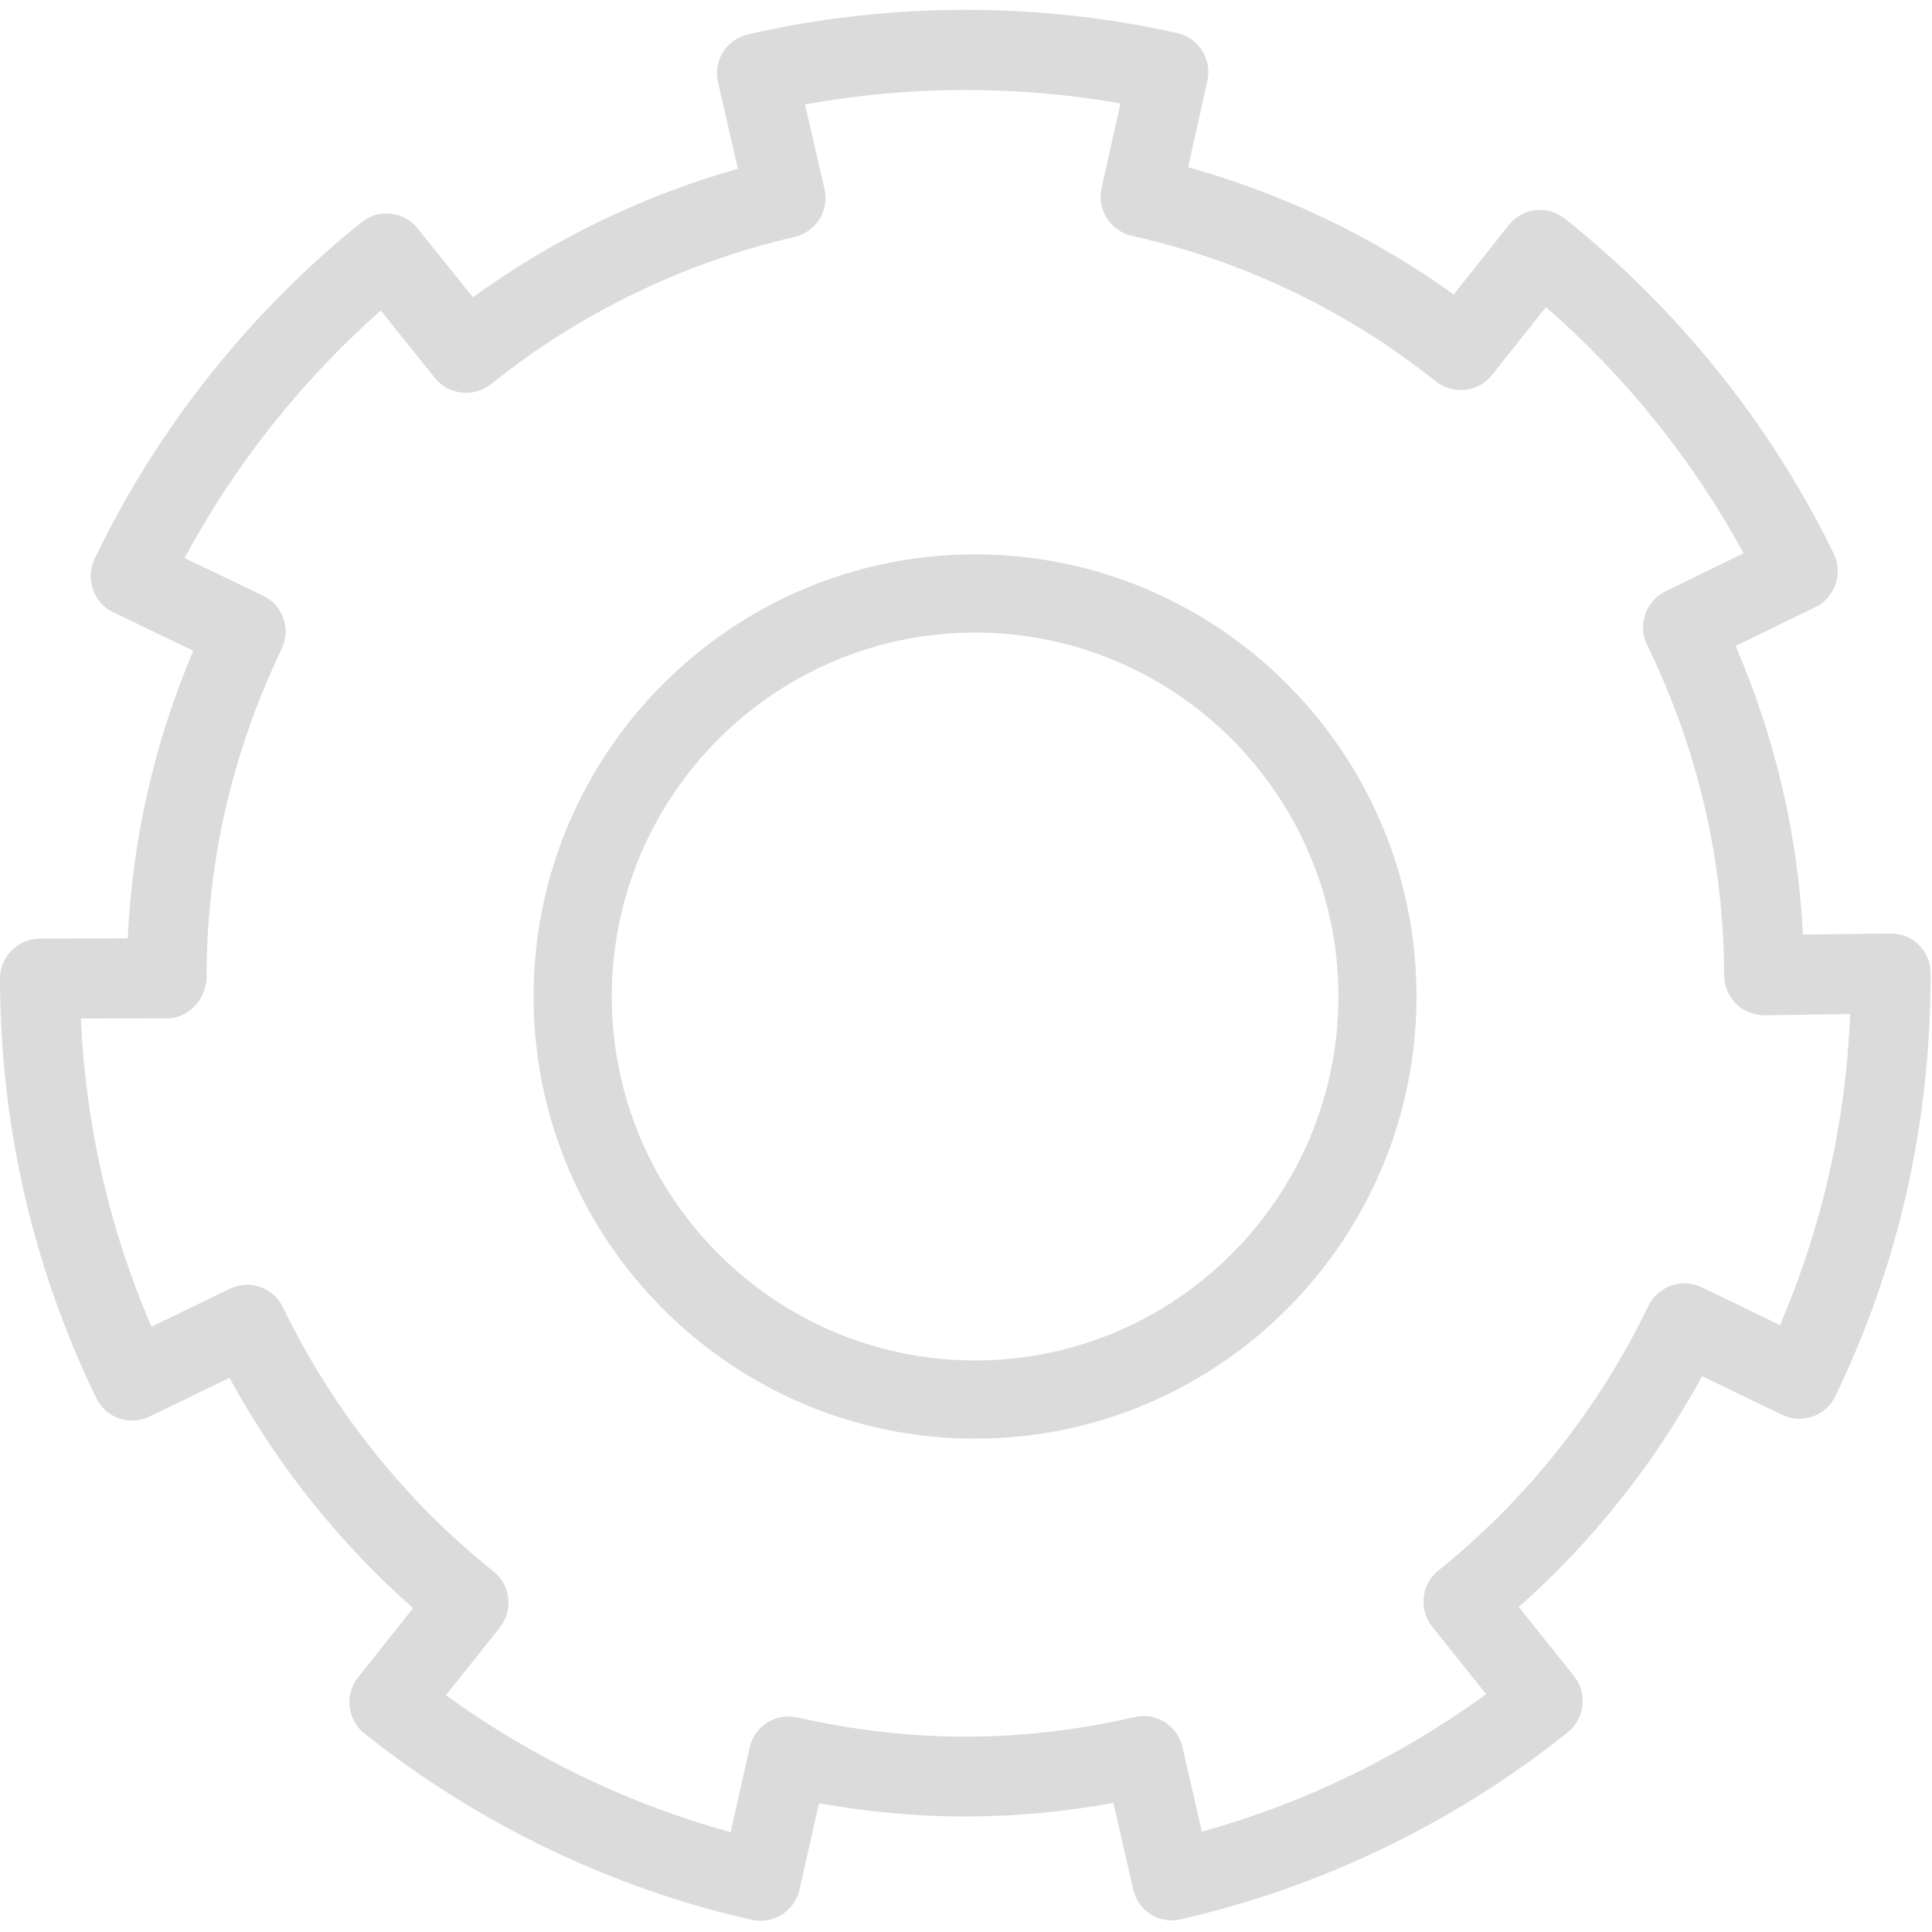 <?xml version="1.0" encoding="UTF-8"?>
<svg width="17px" height="17px" viewBox="0 0 17 17" version="1.1" xmlns="http://www.w3.org/2000/svg" xmlns:xlink="http://www.w3.org/1999/xlink">
    <!-- Generator: Sketch 52.4 (67378) - http://www.bohemiancoding.com/sketch -->
    <title>icon-settings</title>
    <desc>Created with Sketch.</desc>
    <g id="Page-1" stroke="none" stroke-width="1" fill="none" fill-rule="evenodd">
        <g id="DSX-TechDog-Project---Dashboard" transform="translate(-105, -618)" fill="#DBDBDB" fill-rule="nonzero">
            <g id="icon-settings" transform="translate(105, 618)">
                <path d="M8.58,4.878 C6.438,4.878 4.695,6.624 4.695,8.768 C4.695,10.913 6.438,12.659 8.58,12.659 C10.721,12.659 12.464,10.913 12.464,8.768 C12.464,6.624 10.722,4.878 8.58,4.878 Z M8.58,11.971 C6.817,11.971 5.383,10.534 5.383,8.768 C5.383,7.003 6.817,5.566 8.58,5.566 C10.343,5.566 11.777,7.003 11.777,8.768 C11.777,10.534 10.343,11.971 8.58,11.971 Z M16.885,8.315 C16.819,8.25 16.731,8.214 16.639,8.214 L16.634,8.214 L15.864,8.223 C15.82,7.348 15.622,6.497 15.272,5.684 L15.974,5.342 C16.058,5.301 16.121,5.228 16.151,5.141 C16.182,5.052 16.176,4.955 16.135,4.871 C15.581,3.732 14.762,2.713 13.769,1.924 C13.696,1.865 13.602,1.839 13.51,1.849 C13.418,1.86 13.334,1.907 13.276,1.98 L12.792,2.591 C12.086,2.084 11.289,1.703 10.454,1.472 L10.624,0.711 C10.666,0.522 10.547,0.333 10.357,0.291 C9.13,0.014 7.808,0.019 6.582,0.303 C6.491,0.323 6.412,0.379 6.362,0.459 C6.313,0.538 6.297,0.633 6.318,0.724 L6.493,1.485 C5.657,1.721 4.862,2.107 4.161,2.616 L3.675,2.01 C3.553,1.858 3.331,1.834 3.181,1.956 C2.192,2.75 1.381,3.775 0.832,4.918 C0.792,5.003 0.787,5.099 0.818,5.187 C0.848,5.276 0.913,5.348 0.997,5.388 L1.701,5.726 C1.358,6.535 1.165,7.381 1.124,8.257 L0.351,8.259 C0.258,8.259 0.168,8.297 0.103,8.363 C0.037,8.429 0,8.518 0,8.612 C0.003,9.905 0.288,11.147 0.847,12.302 C0.932,12.477 1.142,12.55 1.317,12.464 L2.019,12.124 C2.435,12.887 2.986,13.579 3.635,14.15 L3.151,14.759 C3.093,14.832 3.066,14.925 3.076,15.018 C3.087,15.11 3.134,15.196 3.207,15.253 C4.201,16.046 5.379,16.614 6.615,16.893 C6.641,16.899 6.667,16.901 6.693,16.901 C6.759,16.901 6.823,16.882 6.88,16.847 C6.958,16.797 7.015,16.718 7.035,16.627 L7.206,15.867 C8.078,16.023 8.926,16.023 9.797,15.864 L9.971,16.624 C10.013,16.813 10.201,16.935 10.391,16.888 C11.625,16.606 12.802,16.038 13.795,15.243 C13.946,15.121 13.971,14.9 13.85,14.748 L13.364,14.14 C14.012,13.567 14.562,12.874 14.977,12.109 L15.68,12.449 C15.764,12.49 15.86,12.495 15.95,12.464 C16.038,12.434 16.109,12.369 16.15,12.285 C16.707,11.128 16.988,9.887 16.988,8.564 C16.989,8.472 16.952,8.381 16.885,8.315 Z M15.663,11.66 L14.974,11.327 C14.798,11.243 14.589,11.317 14.504,11.491 C14.07,12.393 13.431,13.198 12.658,13.818 C12.506,13.939 12.481,14.16 12.602,14.313 L13.077,14.907 C12.323,15.456 11.47,15.87 10.575,16.117 L10.405,15.373 C10.384,15.282 10.328,15.203 10.249,15.154 C10.171,15.103 10.073,15.087 9.984,15.109 C8.984,15.338 8.016,15.338 7.016,15.112 C6.924,15.092 6.83,15.108 6.751,15.157 C6.673,15.207 6.616,15.286 6.596,15.378 L6.429,16.122 C5.533,15.875 4.678,15.464 3.924,14.916 L4.398,14.321 C4.456,14.247 4.483,14.155 4.472,14.062 C4.462,13.969 4.415,13.884 4.342,13.827 C3.566,13.208 2.925,12.404 2.49,11.504 C2.449,11.419 2.377,11.355 2.29,11.324 C2.202,11.293 2.104,11.3 2.02,11.341 L1.333,11.674 C0.962,10.814 0.754,9.904 0.711,8.962 L1.468,8.961 C1.662,8.961 1.818,8.788 1.818,8.595 C1.818,7.597 2.04,6.626 2.478,5.71 C2.562,5.535 2.489,5.324 2.314,5.241 L1.624,4.91 C2.065,4.09 2.654,3.347 3.351,2.732 L3.827,3.326 C3.948,3.477 4.17,3.5 4.321,3.38 C5.096,2.756 6.019,2.309 6.991,2.085 C7.082,2.064 7.161,2.007 7.211,1.928 C7.26,1.849 7.276,1.754 7.255,1.663 L7.083,0.919 C7.992,0.753 8.949,0.749 9.859,0.91 L9.693,1.654 C9.651,1.844 9.77,2.032 9.959,2.075 C10.943,2.296 11.843,2.727 12.635,3.356 C12.787,3.476 13.009,3.452 13.129,3.299 L13.603,2.702 C14.305,3.313 14.898,4.052 15.342,4.868 L14.655,5.203 C14.481,5.289 14.408,5.499 14.493,5.674 C14.94,6.594 15.168,7.572 15.171,8.582 C15.171,8.676 15.209,8.766 15.276,8.832 C15.342,8.897 15.43,8.933 15.522,8.933 L15.527,8.933 L16.28,8.923 C16.242,9.873 16.034,10.791 15.663,11.66 Z" id="Shape"></path>
            </g>
        </g>
    </g>
</svg>